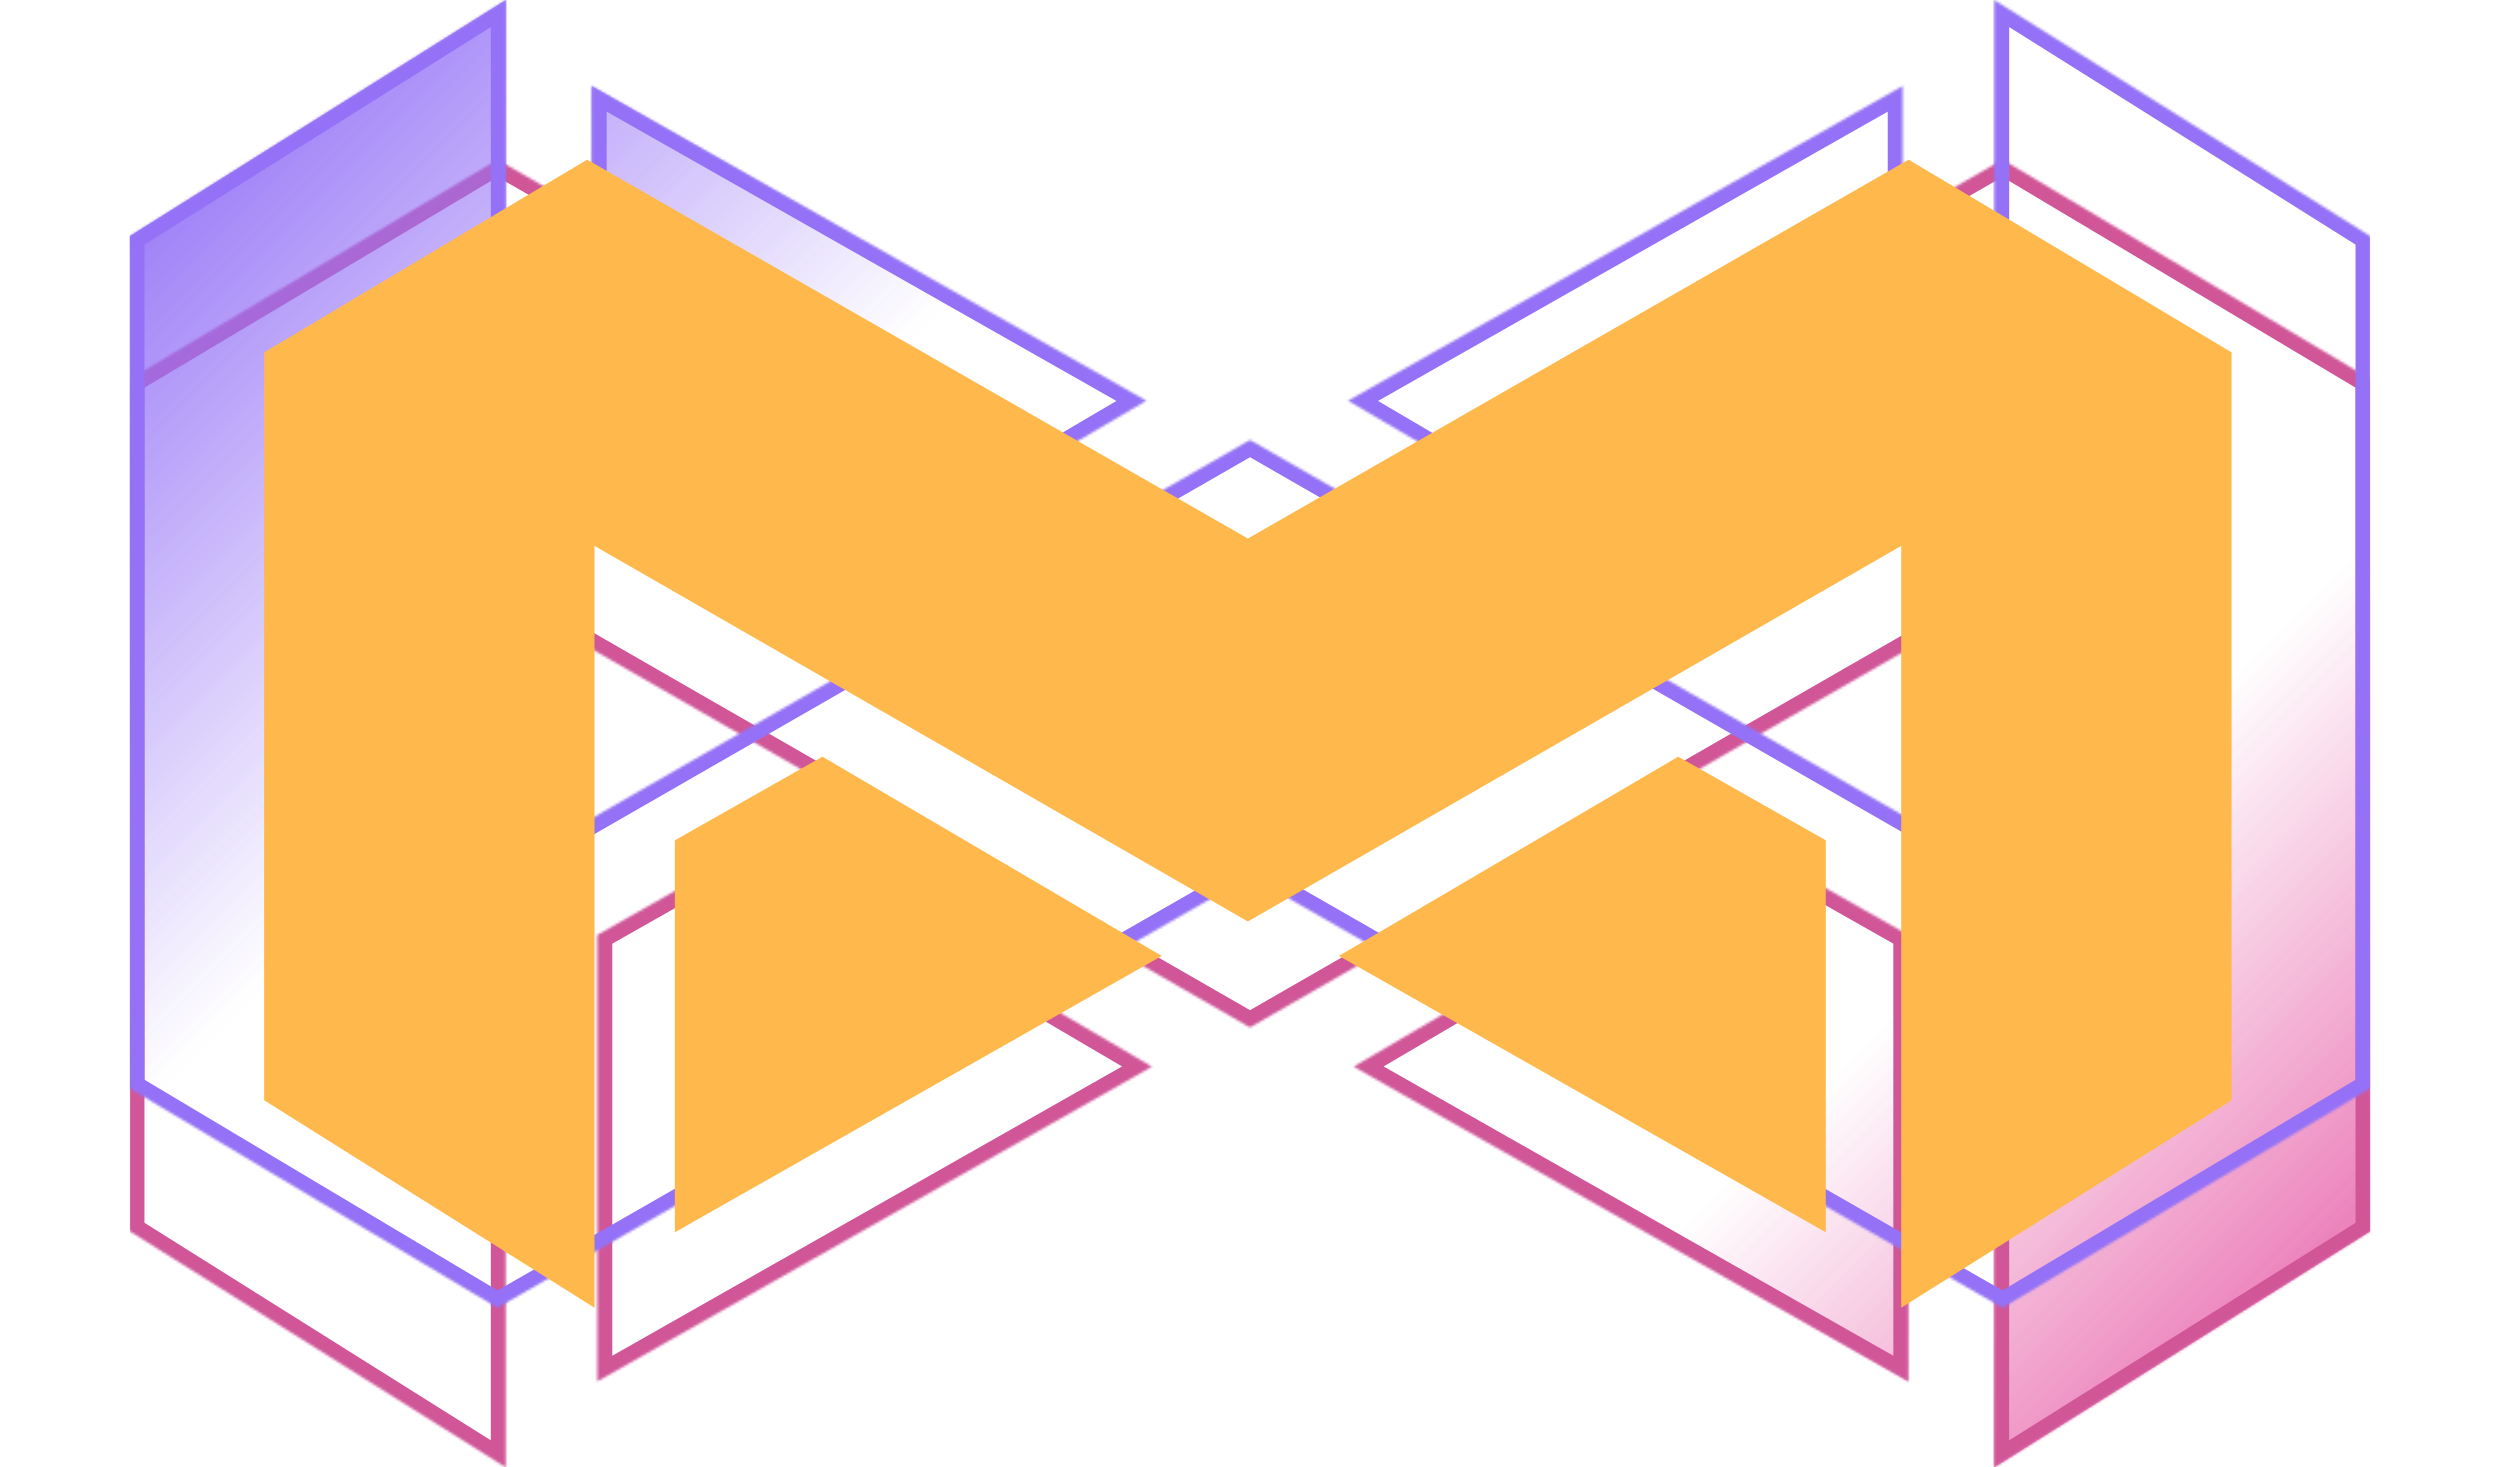 <svg width="46" height="27" viewBox="0 0 898 588" fill="none" xmlns="http://www.w3.org/2000/svg">
  <g clip-path="url(#clip0)">
    <g opacity=".8">
      <mask id="a" fill="#fff">
        <path d="M449 411.703l298.211-171.432V588L898 493.301V151.935L750.578 63.973 449 236.902 147.422 63.972 0 151.936v341.366L150.789 588V240.271L449 411.703z"/>
        <path d="M187.457 374.646v178.918l222.255-126.141-154.905-90.956-67.35 38.179zM712.787 553.564V374.646l-67.35-38.179-154.905 90.956 222.255 126.141z"/>
      </mask>
      <path d="M449 411.703l298.211-171.432V588L898 493.301V151.935L750.578 63.973 449 236.902 147.422 63.972 0 151.936v341.366L150.789 588V240.271L449 411.703z" fill="url(#paint0_linear)"/>
      <path d="M187.457 374.646v178.918l222.255-126.141-154.905-90.956-67.35 38.179z" fill="url(#paint1_linear)"/>
      <path d="M712.787 553.564V374.646l-67.35-38.179-154.905 90.956 222.255 126.141z" fill="url(#paint2_linear)"/>
      <path d="M747.211 240.271h6v-10.37l-8.991 5.168 2.991 5.202zM449 411.703l-2.99 5.201 2.99 1.719 2.99-1.719-2.99-5.201zM747.211 588h-6v10.854l9.191-5.773-3.191-5.081zM898 493.301l3.191 5.081 2.809-1.764v-3.317h-6zm0-341.366h6v-3.407l-2.926-1.746-3.074 5.153zM750.578 63.973l3.075-5.153-3.015-1.798-3.044 1.746 2.984 5.205zM449 236.902l-2.985 5.205 2.985 1.711 2.985-1.711-2.985-5.205zM147.422 63.972l2.984-5.204-3.045-1.746-3.014 1.798 3.075 5.153zM0 151.936l-3.074-5.153L-6 148.528v3.407h6zm0 341.366h-6v3.317l2.809 1.764L0 493.301zM150.789 588l-3.191 5.081 9.191 5.773V588h-6zm0-347.729l2.99-5.202-8.99-5.168v10.37h6zm36.668 313.293h-6v10.305l8.962-5.086-2.962-5.219zm0-178.918l-2.958-5.219-3.042 1.724v3.495h6zm222.255 52.777l2.962 5.219 9.039-5.13-8.963-5.263-3.038 5.174zm-154.905-90.956l3.038-5.174-2.985-1.753-3.011 1.708 2.958 5.219zm457.98 38.179h6v-3.495l-3.041-1.724-2.959 5.219zm0 178.918l-2.961 5.219 8.961 5.086v-10.305h-6zm-67.35-217.097l2.959-5.219-3.011-1.708-2.986 1.753 3.038 5.174zm-154.905 90.956l-3.038-5.174-8.962 5.263 9.039 5.13 2.961-5.219zM744.22 235.069L446.01 406.501l5.98 10.403 298.211-171.432-5.981-10.403zM753.211 588V240.271h-12V588h12zm141.598-99.78L744.02 582.919l6.382 10.162 150.789-94.699-6.382-10.162zM892 151.935v341.366h12V151.935h-12zm-144.496-82.81l147.421 87.962 6.149-10.305L753.653 58.82l-6.149 10.305zM451.985 242.107l301.578-172.93-5.969-10.41-301.579 172.93 5.97 10.41zM144.437 69.177l301.578 172.93 5.97-10.41-301.579-172.93-5.969 10.41zM3.074 157.088l147.422-87.962-6.149-10.305-147.421 87.962 6.148 10.305zM6 493.301V151.935H-6v341.366H6zm147.98 89.618L3.191 488.22l-6.382 10.162 150.789 94.699 6.382-10.162zm-9.191-342.648V588h12V240.271h-12zm307.201 166.23L153.779 235.069l-5.98 10.403L446.01 416.904l5.98-10.403zM193.457 553.564V374.646h-12v178.918h12zm213.294-131.359L184.496 548.346l5.923 10.437 222.255-126.141-5.923-10.437zm-154.982-80.564l154.905 90.956 6.076-10.348-154.905-90.956-6.076 10.348zm-61.353 38.225l67.35-38.179-5.917-10.439-67.35 38.179 5.917 10.439zm516.371-5.22v178.918h12V374.646h-12zm-64.309-32.959l67.35 38.179 5.918-10.439-67.35-38.179-5.918 10.439zm-148.908 90.91l154.905-90.956-6.076-10.348-154.905 90.956 6.076 10.348zm222.179 115.749L493.494 422.205l-5.923 10.437 222.255 126.141 5.923-10.437z" fill="#C42C7E" mask="url(#a)"/>
      <mask id="b" fill="#fff">
        <path d="M449 176.298L150.789 347.73V0L0 94.7v341.366l147.422 87.962L449 351.099l301.578 172.929L898 436.066V94.7L747.211 0v347.73L449 176.298z"/>
        <path d="M710.542 213.354V34.436L488.288 160.577l154.904 90.957 67.35-38.18zM185.213 34.436v178.918l67.35 38.18 154.905-90.957-222.255-126.14z"/>
      </mask>
      <path d="M449 176.298L150.789 347.73V0L0 94.7v341.366l147.422 87.962L449 351.099l301.578 172.929L898 436.066V94.7L747.211 0v347.73L449 176.298z" fill="url(#paint3_linear)"/>
      <path d="M710.542 213.354V34.436L488.288 160.577l154.904 90.957 67.35-38.18z" fill="url(#paint4_linear)"/>
      <path d="M185.213 34.436v178.918l67.35 38.18 154.905-90.957-222.255-126.14z" fill="url(#paint5_linear)"/>
      <path d="M150.789 347.73h-6v10.37l8.991-5.168-2.991-5.202zM449 176.298l2.99-5.202-2.99-1.719-2.99 1.719 2.99 5.202zM150.789 0h6v-10.853l-9.191 5.772L150.789 0zM0 94.7l-3.19-5.082L-6 91.382V94.7h6zm0 341.366h-6v3.407l2.926 1.746L0 436.066zm147.422 87.962l-3.075 5.152 3.014 1.799 3.045-1.746-2.984-5.205zM449 351.099l2.985-5.205-2.985-1.712-2.985 1.712 2.985 5.205zm301.578 172.929l-2.984 5.205 3.044 1.746 3.015-1.799-3.075-5.152zM898 436.066l3.074 5.153 2.926-1.746v-3.407h-6zM898 94.7h6v-3.317l-2.809-1.764-3.191 5.08zM747.211 0l3.191-5.08-9.191-5.773V0h6zm0 347.73l-2.991 5.202 8.991 5.168v-10.37h-6zM710.542 34.437h6V24.132l-8.961 5.086 2.961 5.219zm0 178.917l2.959 5.22 3.041-1.724v-3.496h-6zm-222.254-52.777l-2.962-5.218-9.039 5.13 8.962 5.262 3.039-5.174zm154.904 90.957l-3.038 5.174 2.986 1.752 3.011-1.707-2.959-5.219zm-457.979-38.18h-6v3.496l3.041 1.724 2.959-5.22zm0-178.918l2.961-5.218-8.961-5.086v10.304h6zm67.35 217.098l-2.959 5.219 3.011 1.707 2.986-1.752-3.038-5.174zm154.905-90.957l3.038 5.174 8.962-5.262-9.039-5.13-2.961 5.218zM153.78 352.932L451.99 181.5l-5.98-10.404-298.211 171.432 5.981 10.404zM144.789 0v347.73h12V0h-12zM3.191 99.78L153.98 5.082 147.598-5.08-3.191 89.62 3.191 99.78zM6 436.067V94.7H-6v341.366H6zm144.496 82.809L3.074 430.914l-6.148 10.305 147.421 87.961 6.149-10.305zm295.519-172.981L144.437 518.823l5.969 10.41 301.579-172.929-5.97-10.41zm307.548 172.929L451.985 345.894l-5.97 10.41 301.579 172.929 5.969-10.41zm141.363-87.909l-147.422 87.961 6.149 10.305 147.421-87.961-6.148-10.305zM892 94.7v341.366h12V94.7h-12zM744.02 5.08l150.789 94.7 6.382-10.162-150.789-94.7-6.382 10.162zm9.191 342.649V0h-12v347.73h12zM446.01 181.5l298.21 171.432 5.981-10.404L451.99 171.096l-5.98 10.404zM704.542 34.436v178.918h12V34.436h-12zm-213.293 131.36L713.504 39.655l-5.923-10.437L485.326 155.36l5.923 10.437zm154.982 80.564l-154.905-90.957-6.077 10.348 154.905 90.957 6.077-10.348zm61.353-38.225l-67.35 38.179 5.917 10.439 67.35-38.179-5.917-10.439zm-516.371 5.219V34.436h-12v178.918h12zm64.308 32.96l-67.349-38.179-5.918 10.439 67.35 38.179 5.917-10.439zm148.909-90.911L249.525 246.36l6.076 10.348 154.905-90.957-6.076-10.348zM182.251 39.655l222.255 126.141 5.923-10.437-222.255-126.14-5.923 10.435z" fill="#794EF4" mask="url(#b)"/>
    </g>
    <path d="M448.143 369.252l261.806-150.504v305.28l132.381-83.139V141.196L712.905 63.973 448.143 215.79 183.382 63.973 53.957 141.196v299.693l132.381 83.139v-305.28l261.805 150.504z" fill="#FFB84B"/>
    <path d="M218.53 336.72v157.075l195.122-110.741-135.994-79.853-59.128 33.519zM679.728 493.795V336.72L620.6 303.201l-135.994 79.853 195.122 110.741z" fill="#FFB84B"/>
  </g>
  <defs>
    <linearGradient id="paint0_linear" x1="720.284" y1="859.385" x2="448.899" y2="588.101" gradientUnits="userSpaceOnUse">
      <stop offset=".214" stop-color="#E03390"/>
      <stop offset=".858" stop-color="#E03390" stop-opacity="0"/>
    </linearGradient>
    <linearGradient id="paint1_linear" x1="720.284" y1="859.385" x2="448.899" y2="588.101" gradientUnits="userSpaceOnUse">
      <stop offset=".214" stop-color="#E03390"/>
      <stop offset=".858" stop-color="#E03390" stop-opacity="0"/>
    </linearGradient>
    <linearGradient id="paint2_linear" x1="720.284" y1="859.385" x2="448.899" y2="588.101" gradientUnits="userSpaceOnUse">
      <stop offset=".214" stop-color="#E03390"/>
      <stop offset=".858" stop-color="#E03390" stop-opacity="0"/>
    </linearGradient>
    <linearGradient id="paint3_linear" x1="177.716" y1="-271.384" x2="449.101" y2="-.1" gradientUnits="userSpaceOnUse">
      <stop offset=".271" stop-color="#794EF4"/>
      <stop offset="1" stop-color="#794EF4" stop-opacity="0"/>
    </linearGradient>
    <linearGradient id="paint4_linear" x1="177.716" y1="-271.384" x2="449.101" y2="-.1" gradientUnits="userSpaceOnUse">
      <stop offset=".271" stop-color="#794EF4"/>
      <stop offset="1" stop-color="#794EF4" stop-opacity="0"/>
    </linearGradient>
    <linearGradient id="paint5_linear" x1="177.716" y1="-271.384" x2="449.101" y2="-.1" gradientUnits="userSpaceOnUse">
      <stop offset=".271" stop-color="#794EF4"/>
      <stop offset="1" stop-color="#794EF4" stop-opacity="0"/>
    </linearGradient>
    <clipPath id="clip0">
      <path fill="#fff" d="M0 0h898v588H0z"/>
    </clipPath>
  </defs>
</svg>
